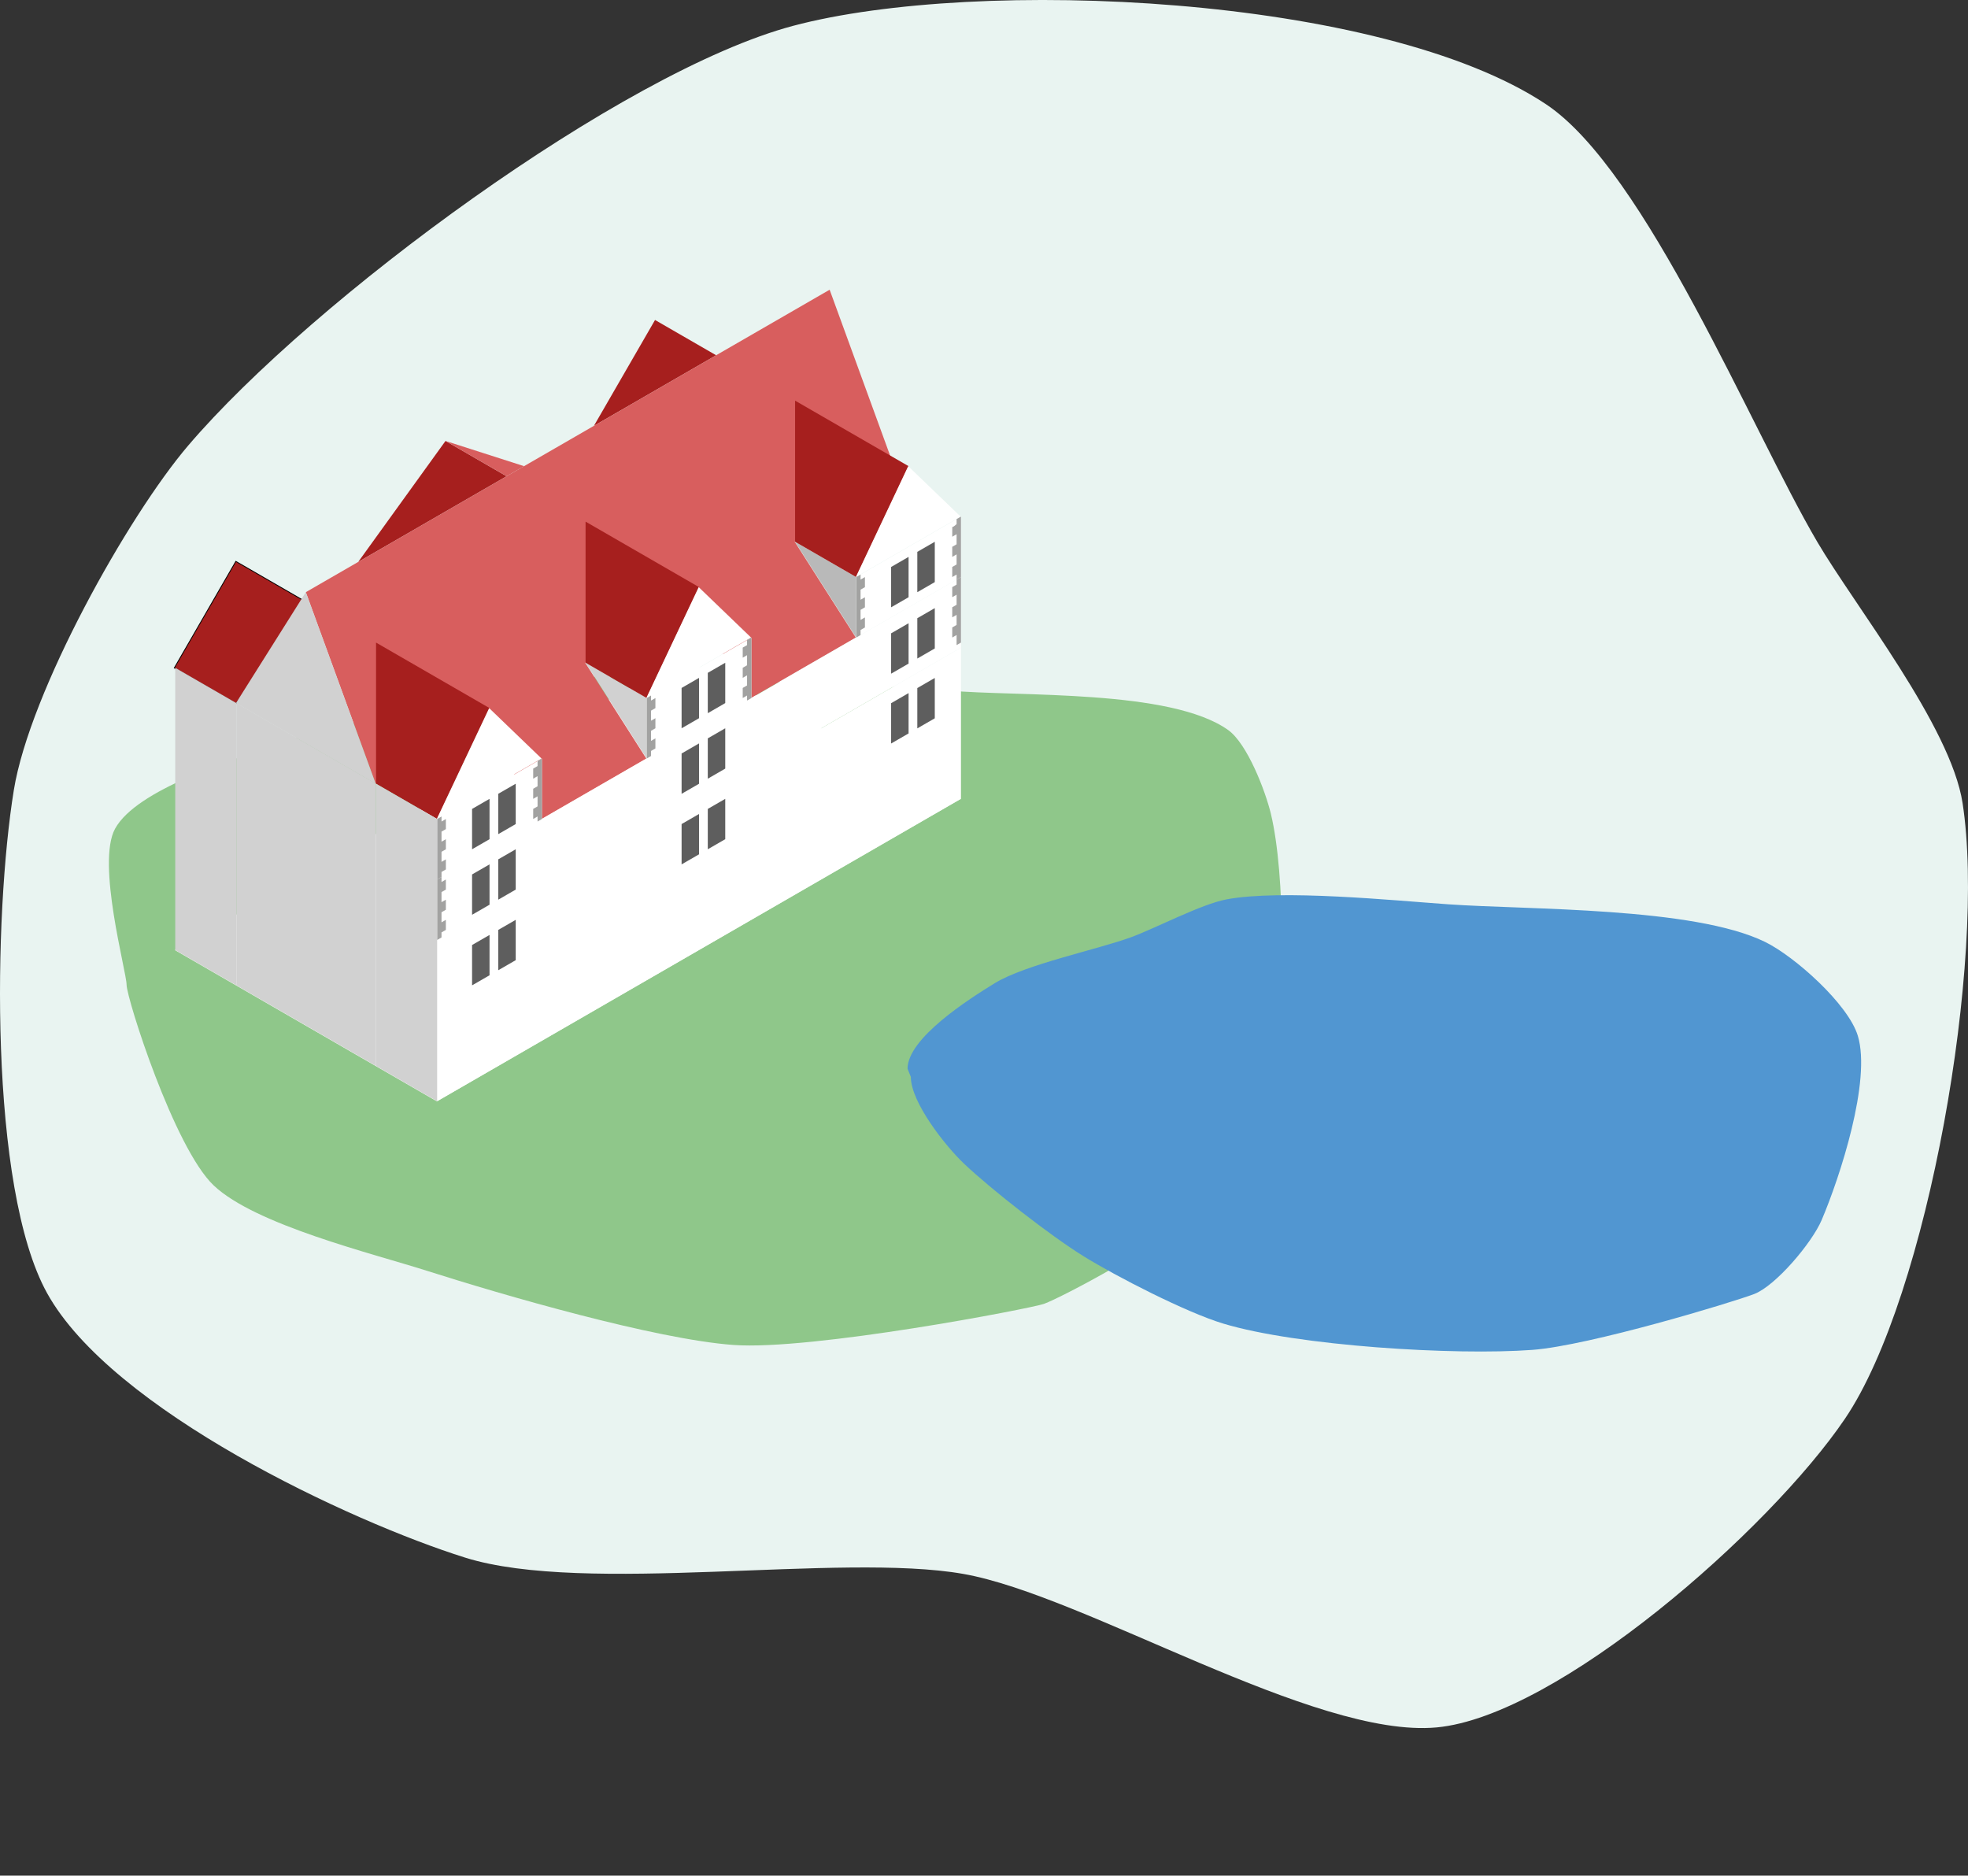<?xml version="1.0" encoding="UTF-8"?><svg id="a" xmlns="http://www.w3.org/2000/svg" xmlns:xlink="http://www.w3.org/1999/xlink" viewBox="0 0 1197 1140.76"><rect x="0" y="0" width="1197" height="1140.76" fill="#333333" stroke="none"/><defs><style>.c,.d{fill:#fff;}.e{fill:#d85e5e;}.f{fill:#8fc78a;}.g{fill:#d1d1d1;}.h{fill:#e9f4f1;}.i{clip-path:url(#b);}.j{fill:#5196d1;}.k{fill:#a2a2a1;}.l{fill:none;}.d{stroke:#010101;stroke-linecap:square;stroke-miterlimit:3;}.m{fill:#a61f1e;}.n{fill:rgba(1,1,1,0);}.o{fill:#5e5e5e;}.p{fill:#b9b9b9;}</style><clipPath id="b"><rect class="l" x="74.73" y="148.5" width="531" height="531"/></clipPath></defs><path class="h" d="M114.48,270.97C190.18,182.26,378.28,43.41,482.36,15.72c112.12-29.83,357.85-18.96,457.96,47.67,60.86,40.51,125.19,198.42,165,266.17,22.94,39.05,81.2,112.15,88.39,158.91,14.52,94.41-20.76,299.48-71.56,374.43-46.05,67.94-174.83,180.89-248.34,187.71-74.42,6.91-214.08-80.37-287.91-93.36-74.97-13.19-229.81,13.06-303.06-9.93-69.7-21.88-214.82-89.63-254.23-160.89C-6.91,722.18-3.83,555.86,8.41,480.53c9.74-59.93,69.38-166.56,106.07-209.56Z"/><path class="f" d="M747,444c-34.94-24.93-127.25-20.17-170-24-55.73-4.99-223.64-8.57-223.64-8.57,0,0-141.55,25.12-186.36,41.57-25.72,9.44-83.79,27-97,51-11.48,20.86,7,87,7,95s28.85,99.14,53,122c25.42,24.07,96.65,41.36,130,52,45.58,14.55,138.29,41.48,186,45,47.53,3.5,181.42-22.24,189-25,11-4,73.08-36.84,92-56,17.75-17.98,40.09-65.43,46-90,8.89-36.94,8.88-115.05,0-152-3.34-13.92-14.35-42.69-26-51Z"/><g class="i"><g><rect class="n" x="74.73" y="148.5" width="531" height="531"/><g><path class="c" d="M265.66,669.8l318.6-183.94-169.92-85.84L106.36,577.83l159.3,91.97Z"/><path class="g" d="M393.33,424.54l-37.17-21.46,37.17,58.25v-36.79Z"/><path class="p" d="M520.77,350.97l-37.17-21.46,37.17,58.25v-36.79Z"/><path class="d" d="M186.01,366.29l-42.48-24.53-37.17,64.38,37.17,21.46,42.48-61.31Z" vector-effect="non-scaling-stroke"/><path class="m" d="M186.01,366.29l-42.48-24.53-37.17,64.38,37.17,21.46,42.48-61.31Z"/><path class="m" d="M435.58,216.07l-37.17-21.46-37.17,64.38,74.34-42.92Z"/><path class="m" d="M308.14,289.65l-37.17-21.46-53.1,73.58,90.27-52.12Z"/><path class="e" d="M318.76,283.52l-47.79-15.33,37.17,21.46,10.62-6.13Z"/><path class="e" d="M228.49,476.66l64.93-37.49,35.96,58.95,63.72-36.79-37.17-58.25,63.72-36.79,37.17,58.25,63.72-36.79-37.17-58.25,63.72-36.79-42.48-116.5L186.01,360.16l42.48,116.5Z"/><path class="g" d="M143.76,427.61v171.68l84.96,49.05v-171.68l-84.96-49.05Z"/><path class="m" d="M297.75,430.67l-69.03-39.85v85.84l37.17,21.46,31.86-67.45Z"/><path class="m" d="M425.19,357.1l-69.03-39.85v85.84l37.17,21.46,31.86-67.45Z"/><path class="m" d="M552.63,283.52l-69.03-39.85v85.84l37.17,21.46,31.86-67.45Z"/><path class="c" d="M265.89,669.8v-91.97l318.6-183.94v91.97l-318.6,183.94Z"/><path class="c" d="M329.61,461.33v36.79l-63.72,36.79v-36.79l63.72-36.79Z"/><path class="c" d="M265.66,498.12l31.86-67.45,31.86,30.66-63.72,36.79Z"/><path class="c" d="M520.54,350.97l31.86-67.45,31.86,30.66-63.72,36.79Z"/><path class="c" d="M393.1,424.54l31.86-67.45,31.86,30.66-63.72,36.79Z"/><path class="c" d="M457.05,387.75v36.79l-63.72,36.79v-36.79l63.72-36.79Z"/><path class="c" d="M584.49,314.18v36.79l-63.72,36.79v-36.79l63.72-36.79Z"/><path class="c" d="M265.89,577.83v-42.92l316.23-182.58,2.37-1.37v42.92l-318.6,183.94Z"/><path class="o" d="M287.13,574.76l10.62-6.13v24.53l-10.62,6.13v-24.53Z"/><path class="o" d="M303.06,565.57l10.62-6.13v24.53l-10.62,6.13v-24.53Z"/><path class="o" d="M287.13,531.84l10.62-6.13v24.53l-10.62,6.13v-24.53Z"/><path class="o" d="M303.06,522.65l10.62-6.13v24.53l-10.62,6.13v-24.53Z"/><path class="k" d="M581.83,355.56l-2.65,1.53v6.13l2.65-1.53v6.13l-2.65,1.53v6.13l2.65-1.53v6.13l-2.65,1.53v6.13l2.65-1.53v6.13l2.66-1.53v-39.85l-2.66,1.53v3.07Z"/><path class="k" d="M265.89,498.12l2.66-1.53v3.07l2.65-1.53v6.13l-2.65,1.53v6.13l2.65-1.53v6.13l-2.65,1.53v6.13l2.65-1.53v6.13l-2.65,1.53v3.07l-2.66,1.53v-36.79Z"/><path class="k" d="M268.54,536.44l2.65-1.53v6.13l-2.65,1.53v6.13l2.65-1.53v6.13l-2.65,1.53v6.13l2.65-1.53v6.13l-2.65,1.53v3.07l-2.66,1.53v-36.79l2.66-1.53v3.07Z"/><path class="k" d="M329.61,461.33l-2.65,1.53v3.07l-2.66,1.53v6.13l2.66-1.53v6.13l-2.66,1.53v6.13l2.66-1.53v6.13l-2.66,1.53v6.13l2.66-1.53v3.07l2.65-1.53v-36.79Z"/><path class="g" d="M265.89,498.12l-37.17-21.46v171.68l37.17,21.46v-171.68Z"/><path class="g" d="M143.76,427.61l-37.17-21.46v171.68l37.17,21.46v-171.68Z"/><path class="g" d="M228.49,476.66l-42.48-116.5-42.48,67.45,84.96,49.05Z"/><path class="o" d="M297.75,485.86v24.53l-10.62,6.13v-24.53l10.62-6.13Z"/><path class="o" d="M303.06,482.79l10.62-6.13v24.53l-10.62,6.13v-24.53Z"/><path class="o" d="M425.19,412.28l-10.62,6.13v24.53l10.62-6.13v-24.53Z"/><path class="o" d="M430.5,409.22l10.62-6.13v24.53l-10.62,6.13v-24.53Z"/><path class="o" d="M414.57,458.27l10.62-6.13v24.53l-10.62,6.13v-24.53Z"/><path class="o" d="M430.5,449.07l10.62-6.13v24.53l-10.62,6.13v-24.53Z"/><path class="o" d="M414.57,501.19l10.62-6.13v24.53l-10.62,6.13v-24.53Z"/><path class="o" d="M430.5,491.99l10.62-6.13v24.53l-10.62,6.13v-24.53Z"/><path class="o" d="M552.63,338.7v24.53l-10.62,6.13v-24.53l10.62-6.13Z"/><path class="o" d="M557.94,335.64l10.62-6.13v24.53l-10.62,6.13v-24.53Z"/><path class="o" d="M552.63,421.54v24.53l-10.62,6.13v-24.53l10.62-6.13Z"/><path class="o" d="M557.94,418.47l10.62-6.13v24.53l-10.62,6.13v-24.53Z"/><path class="o" d="M552.63,379.06v24.53l-10.62,6.13v-24.53l10.62-6.13Z"/><path class="o" d="M557.94,375.99l10.62-6.13v24.53l-10.62,6.13v-24.53Z"/><path class="k" d="M581.83,315.71v3.07c-1.79,1.58-2.67,2.09-2.65,1.53,.02-.55,.02,1.49,0,6.13l2.65-1.53v6.13l-2.65,1.53v6.13l2.65-1.53v6.13l-2.65,1.53v6.13l2.65-1.53v3.07l2.66-1.53v-36.79l-2.66,1.53Z"/><path class="k" d="M520.77,350.97l2.65-1.53v3.07l2.66-1.53v6.13l-2.66,1.53v6.13l2.66-1.53v6.13l-2.66,1.53v6.13l2.66-1.53v6.13l-2.66,1.53v3.07l-2.65,1.53v-36.79Z"/><path class="k" d="M393.33,461.33v-36.79l2.65-1.53v3.07l2.66-1.53v6.13l-2.66,1.53v6.13l2.66-1.53v6.13l-2.66,1.53v6.13l2.66-1.53v6.13l-2.66,1.53v3.07l-2.65,1.53Z"/><path class="k" d="M457.05,387.75l-2.66,1.53v3.07l-2.65,1.53v6.13l2.65-1.53v6.13l-2.65,1.53v6.13l2.65-1.53v6.13l-2.65,1.53v6.13l2.65-1.53v3.07l2.66-1.53v-36.79Z"/></g></g></g><path class="j" d="M552,650c0-18.56,37.18-42.29,53-52,18.66-11.46,62.44-20.46,83-28,14.65-5.37,42.67-20.12,58-23,33.18-6.23,101.32,.63,135,3,48.36,3.4,149,1.57,192.55,22.86,18.04,8.82,50.66,37.91,56.45,57.14,8.23,27.32-10.83,85.74-22,112-5.96,14-28,40-41,45-13,5-100.29,31.42-135,34-47.04,3.5-142.85-2.36-188-16-22.58-6.82-64.94-28.59-85-41s-55.91-40.43-72.58-56.19c-11.26-10.64-32.42-37.32-32.42-52.81"/></svg>